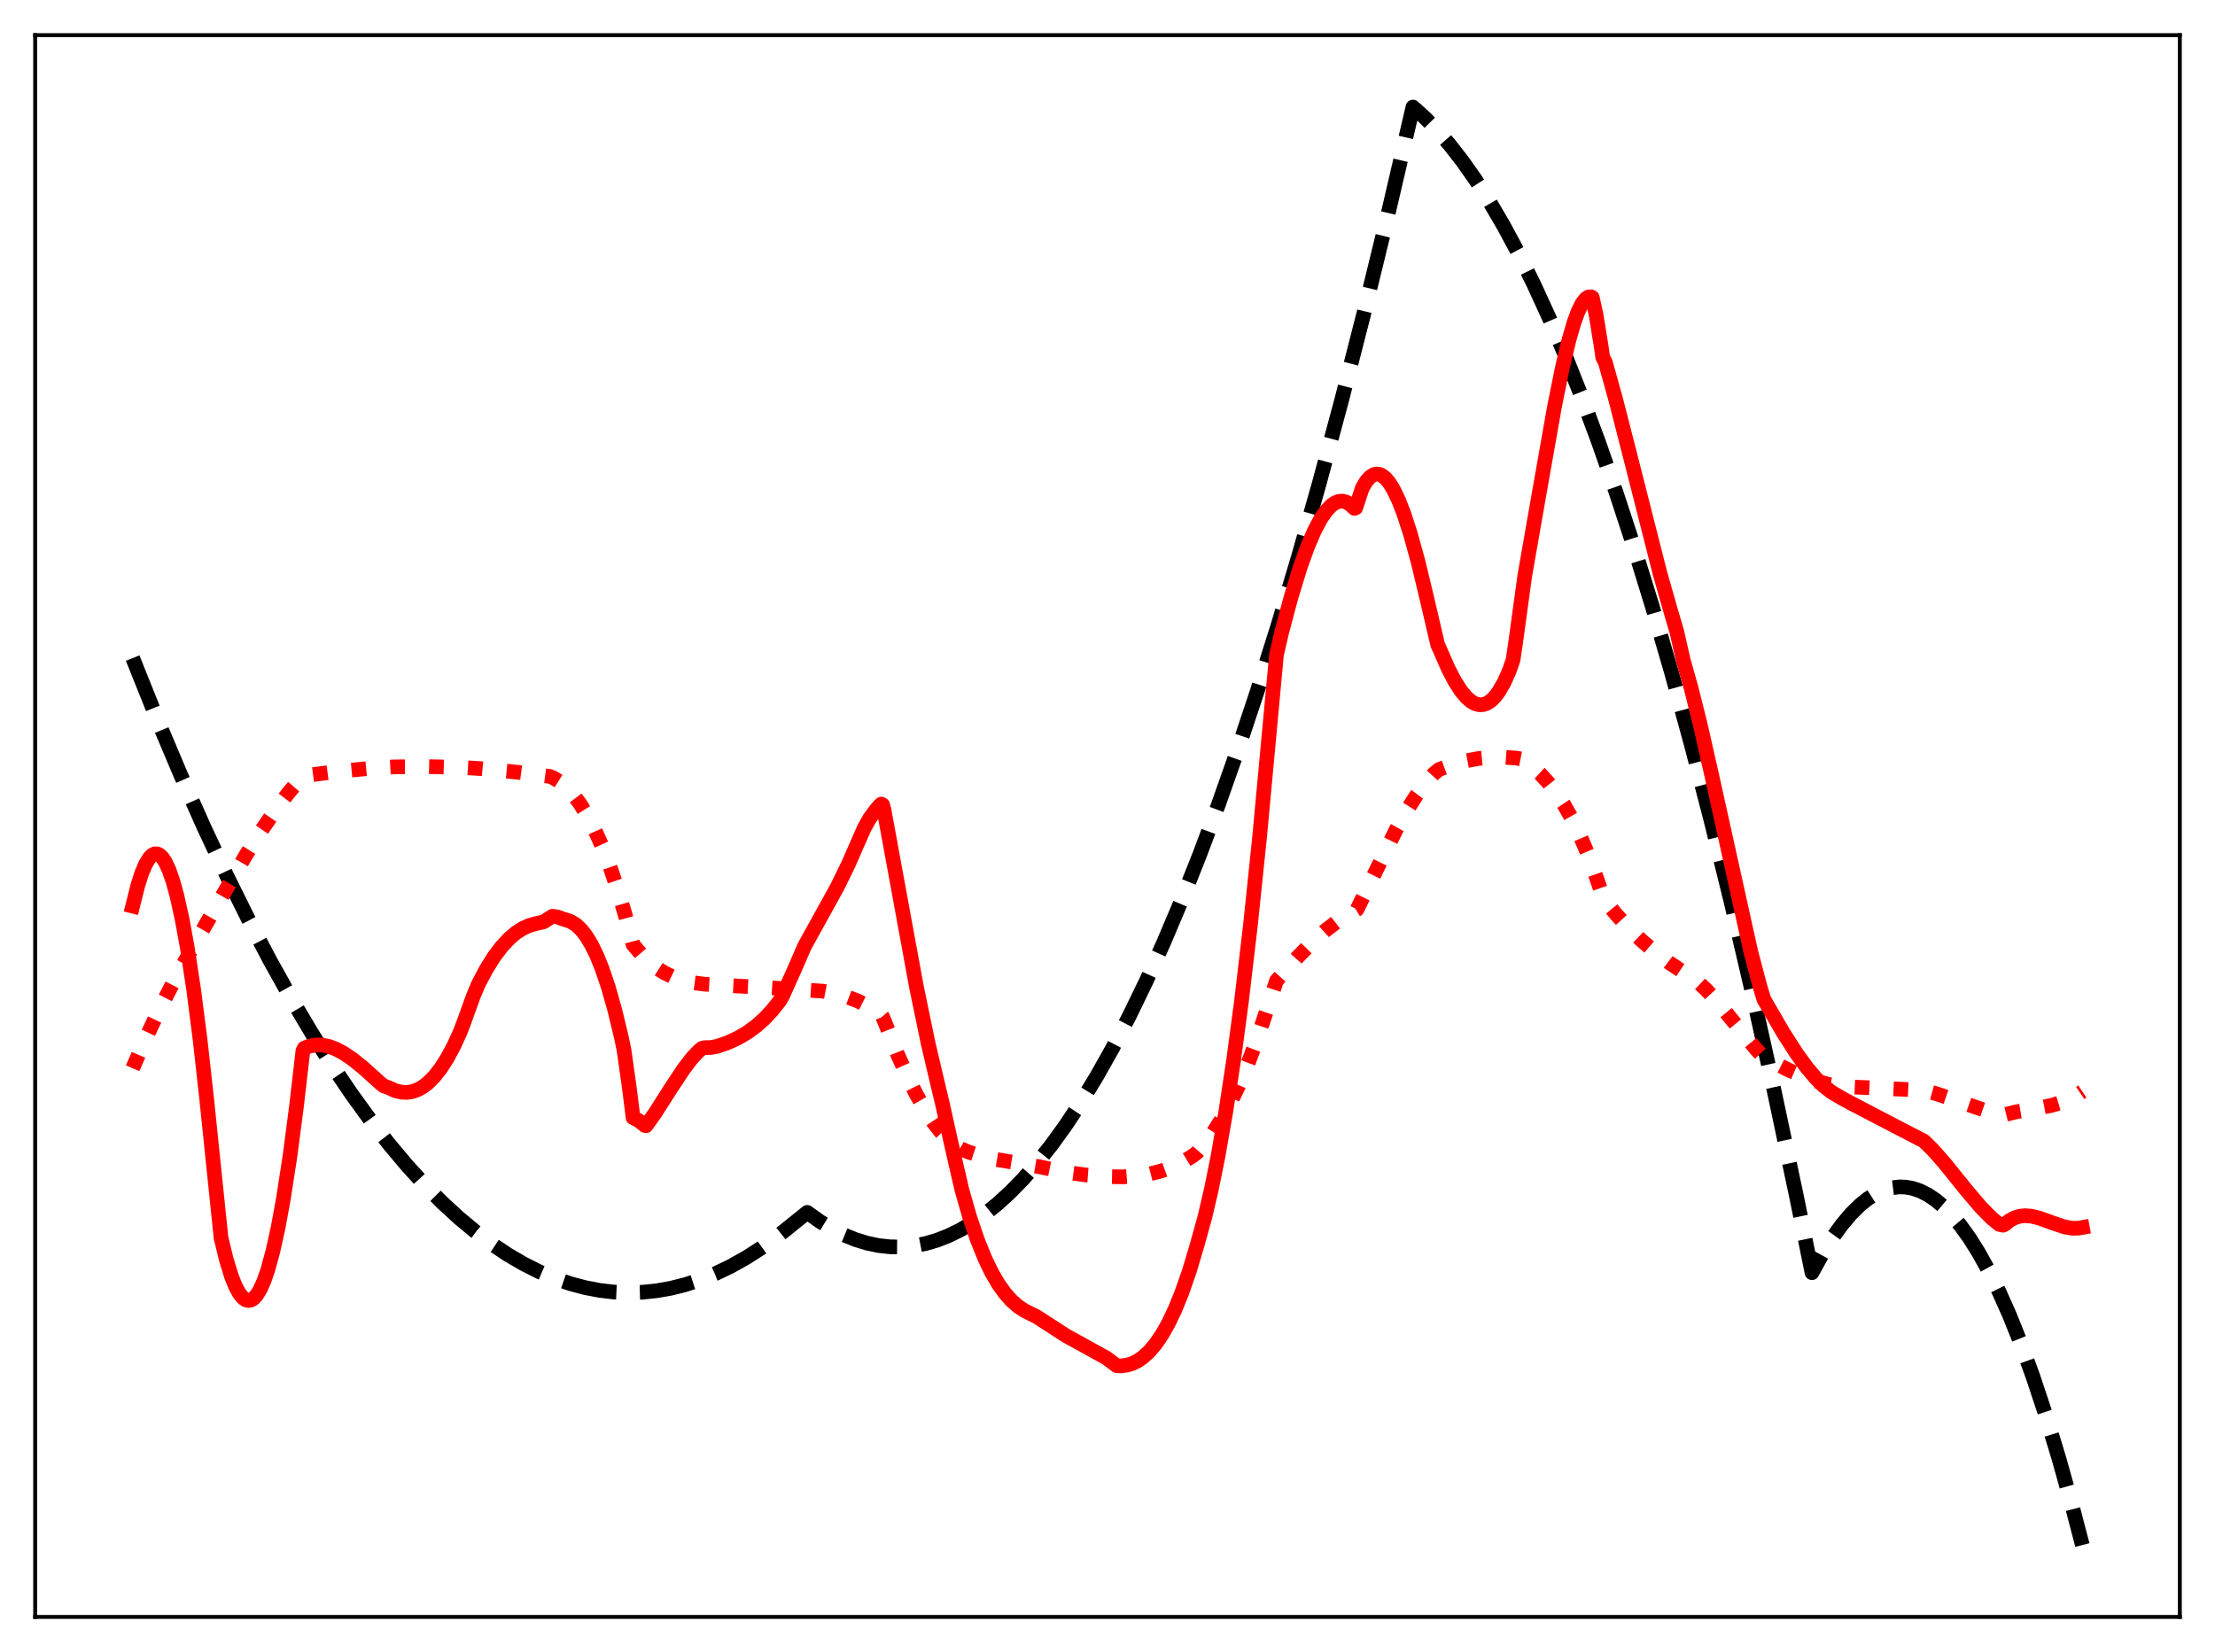 <?xml version="1.0" encoding="utf-8" standalone="no"?>
<!DOCTYPE svg PUBLIC "-//W3C//DTD SVG 1.1//EN"
  "http://www.w3.org/Graphics/SVG/1.1/DTD/svg11.dtd">
<svg xmlns:xlink="http://www.w3.org/1999/xlink" width="453.6pt" height="338.4pt" viewBox="0 0 453.6 338.4" xmlns="http://www.w3.org/2000/svg" version="1.1">
 <defs>
  <style type="text/css">*{stroke-linejoin: round; stroke-linecap: butt}</style>
 </defs>
 <g id="figure_1">
  <g id="patch_1">
   <path d="M 0 338.4 
L 453.6 338.4 
L 453.6 0 
L 0 0 
z
" style="fill: #ffffff"/>
  </g>
  <g id="axes_1">
   <g id="patch_2">
    <path d="M 7.2 331.2 
L 446.4 331.2 
L 446.4 7.2 
L 7.2 7.2 
z
" style="fill: #ffffff"/>
   </g>
   <g id="matplotlib.axis_1"/>
   <g id="matplotlib.axis_2"/>
   <g id="line2d_1">
    <path d="M 27.164 134.798 
L 32.221 147.4 
L 37.012 158.746 
L 41.804 169.515 
L 46.329 179.157 
L 50.854 188.284 
L 55.379 196.898 
L 59.638 204.534 
L 63.897 211.716 
L 67.889 218.034 
L 71.882 223.952 
L 75.875 229.47 
L 79.601 234.259 
L 83.328 238.699 
L 87.055 242.79 
L 90.515 246.277 
L 93.975 249.463 
L 97.436 252.348 
L 100.896 254.932 
L 104.09 257.051 
L 107.284 258.913 
L 110.479 260.52 
L 113.673 261.87 
L 116.867 262.963 
L 119.795 263.741 
L 122.723 264.303 
L 125.651 264.65 
L 128.579 264.781 
L 131.507 264.697 
L 134.435 264.398 
L 137.363 263.884 
L 140.291 263.154 
L 143.219 262.209 
L 146.413 260.932 
L 149.607 259.399 
L 152.801 257.61 
L 155.996 255.565 
L 159.19 253.263 
L 162.65 250.48 
L 165.312 248.337 
L 167.974 250.241 
L 170.369 251.701 
L 172.765 252.92 
L 175.161 253.899 
L 177.556 254.638 
L 179.952 255.136 
L 182.348 255.395 
L 184.743 255.413 
L 187.139 255.19 
L 189.535 254.728 
L 191.93 254.025 
L 194.326 253.081 
L 196.721 251.898 
L 199.117 250.474 
L 201.513 248.81 
L 204.175 246.679 
L 206.836 244.251 
L 209.498 241.527 
L 212.426 238.187 
L 215.354 234.489 
L 218.282 230.432 
L 221.476 225.596 
L 224.671 220.334 
L 227.865 214.644 
L 231.325 207.997 
L 234.785 200.85 
L 238.246 193.201 
L 241.972 184.403 
L 245.699 175.023 
L 249.425 165.062 
L 253.418 153.745 
L 257.411 141.76 
L 261.67 128.24 
L 265.929 113.96 
L 270.188 98.921 
L 274.713 82.11 
L 279.238 64.442 
L 284.029 44.8 
L 288.82 24.196 
L 289.353 21.927 
L 291.748 24.075 
L 294.144 26.516 
L 296.806 29.571 
L 299.468 32.989 
L 302.129 36.768 
L 305.057 41.344 
L 307.985 46.357 
L 310.913 51.808 
L 314.108 58.254 
L 317.302 65.221 
L 320.496 72.709 
L 323.956 81.409 
L 327.417 90.721 
L 330.877 100.645 
L 334.604 112.015 
L 338.33 124.095 
L 342.323 137.825 
L 346.316 152.369 
L 350.308 167.727 
L 354.567 185.007 
L 358.826 203.213 
L 363.351 223.571 
L 367.876 244.976 
L 371.071 260.697 
L 373.2 256.822 
L 375.329 253.428 
L 377.193 250.854 
L 379.056 248.648 
L 380.919 246.811 
L 382.516 245.53 
L 384.113 244.52 
L 385.711 243.781 
L 387.308 243.313 
L 388.905 243.116 
L 390.236 243.158 
L 391.567 243.389 
L 393.164 243.914 
L 394.761 244.71 
L 396.358 245.777 
L 397.955 247.115 
L 399.552 248.724 
L 401.415 250.944 
L 403.279 253.532 
L 405.142 256.489 
L 407.271 260.32 
L 409.401 264.633 
L 411.53 269.427 
L 413.926 275.396 
L 416.321 281.975 
L 418.983 290 
L 421.645 298.777 
L 424.307 308.307 
L 426.436 316.473 
L 426.436 316.473 
" clip-path="url(#pa78d6fa0d8)" style="fill: none; stroke-dasharray: 11.1,4.8; stroke-dashoffset: 0; stroke: #000000; stroke-width: 3"/>
   </g>
   <g id="line2d_2">
    <path d="M 27.164 218.813 
L 29.825 212.703 
L 32.753 206.55 
L 35.948 200.367 
L 39.674 193.644 
L 50.321 175.205 
L 53.516 170.135 
L 56.444 165.87 
L 59.105 162.363 
L 61.501 159.562 
L 62.033 158.994 
L 63.098 158.797 
L 68.688 158.059 
L 75.343 157.42 
L 80.666 157.085 
L 87.055 157.019 
L 94.241 157.177 
L 98.5 157.445 
L 106.22 158.202 
L 112.608 159.039 
L 113.407 159.381 
L 114.737 160.225 
L 116.068 161.359 
L 117.399 162.801 
L 118.73 164.568 
L 120.061 166.679 
L 121.658 169.686 
L 123.255 173.236 
L 124.852 177.355 
L 126.449 182.067 
L 128.047 187.474 
L 129.644 193.489 
L 131.241 195.38 
L 132.838 196.949 
L 134.435 198.228 
L 136.032 199.249 
L 137.895 200.155 
L 139.759 200.802 
L 141.888 201.287 
L 144.284 201.597 
L 147.744 201.793 
L 156.262 202.245 
L 168.506 203.02 
L 171.168 203.537 
L 173.564 204.224 
L 175.693 205.046 
L 177.556 205.979 
L 179.42 207.175 
L 180.484 207.972 
L 180.751 208.28 
L 181.283 209.568 
L 183.679 215.645 
L 185.808 220.464 
L 187.671 224.204 
L 189.535 227.477 
L 191.132 229.895 
L 192.729 231.94 
L 194.06 233.339 
L 195.391 234.452 
L 196.721 235.288 
L 198.319 235.969 
L 200.714 236.753 
L 203.376 237.381 
L 207.103 238.012 
L 212.692 238.96 
L 218.548 240.162 
L 222.541 240.691 
L 226.534 240.998 
L 229.994 241.059 
L 232.922 240.847 
L 235.584 240.423 
L 237.98 239.802 
L 240.109 239.022 
L 242.239 237.997 
L 244.102 236.872 
L 245.167 236.064 
L 246.764 234.235 
L 248.361 232.079 
L 249.958 229.578 
L 251.821 226.203 
L 253.684 222.317 
L 255.548 217.898 
L 257.411 212.93 
L 259.54 206.558 
L 261.404 200.887 
L 265.663 196.12 
L 268.591 193.136 
L 271.252 190.733 
L 273.648 188.889 
L 275.777 187.547 
L 277.907 186.264 
L 285.892 169.975 
L 288.288 165.704 
L 290.151 162.773 
L 292.015 160.264 
L 293.612 158.508 
L 294.676 157.622 
L 297.338 156.63 
L 300 155.887 
L 302.662 155.386 
L 305.324 155.124 
L 307.985 155.096 
L 310.647 155.301 
L 311.978 155.562 
L 313.575 156.807 
L 315.439 158.527 
L 317.036 160.276 
L 318.633 162.331 
L 320.23 164.741 
L 321.827 167.555 
L 323.424 170.821 
L 325.021 174.587 
L 326.618 178.898 
L 328.481 184.242 
L 330.877 187.19 
L 333.539 190.101 
L 336.201 192.672 
L 338.863 194.949 
L 341.791 197.168 
L 344.719 199.11 
L 346.049 199.868 
L 347.647 201.079 
L 349.51 202.832 
L 351.639 205.17 
L 354.833 209.068 
L 359.625 214.907 
L 361.222 216.601 
L 366.279 219.177 
L 369.473 220.569 
L 372.135 221.508 
L 374.531 222.134 
L 376.66 222.482 
L 379.056 222.634 
L 393.962 223.321 
L 396.624 224.055 
L 400.617 225.42 
L 406.739 227.527 
L 409.667 228.276 
L 410.465 228.334 
L 412.861 227.744 
L 416.588 227.113 
L 420.048 226.441 
L 422.177 225.804 
L 424.041 225.013 
L 425.638 224.113 
L 426.436 223.573 
L 426.436 223.573 
" clip-path="url(#pa78d6fa0d8)" style="fill: none; stroke-dasharray: 3,4.95; stroke-dashoffset: 0; stroke: #ff0000; stroke-width: 3"/>
   </g>
   <g id="line2d_3">
    <path d="M 27.164 185.601 
L 28.228 181.358 
L 29.027 178.861 
L 29.825 176.976 
L 30.624 175.685 
L 31.156 175.154 
L 31.689 174.888 
L 32.221 174.896 
L 32.753 175.171 
L 33.286 175.71 
L 33.818 176.513 
L 34.617 178.211 
L 35.415 180.515 
L 36.214 183.416 
L 37.279 188.202 
L 38.343 194.037 
L 39.674 202.814 
L 41.005 213.207 
L 42.336 225.212 
L 45.264 253.557 
L 46.329 257.944 
L 47.393 261.418 
L 48.192 263.42 
L 48.991 264.91 
L 49.789 265.888 
L 50.321 266.255 
L 50.854 266.394 
L 51.386 266.305 
L 51.919 265.986 
L 52.451 265.437 
L 53.249 264.179 
L 54.048 262.398 
L 54.847 260.088 
L 55.911 256.184 
L 56.976 251.331 
L 58.041 245.519 
L 59.372 236.889 
L 60.703 226.719 
L 62.033 215.222 
L 62.3 214.699 
L 63.364 214.29 
L 64.695 214.046 
L 66.026 214.074 
L 67.357 214.346 
L 68.688 214.835 
L 70.285 215.668 
L 72.148 216.92 
L 74.278 218.627 
L 77.738 221.74 
L 78.537 222.404 
L 79.601 222.798 
L 80.932 223.402 
L 82.263 223.721 
L 83.328 223.762 
L 84.393 223.604 
L 85.457 223.24 
L 86.522 222.663 
L 87.587 221.864 
L 88.918 220.542 
L 90.249 218.848 
L 91.58 216.768 
L 92.911 214.288 
L 94.241 211.384 
L 95.04 209.285 
L 96.903 204.115 
L 97.968 201.564 
L 99.565 198.55 
L 101.162 195.993 
L 102.759 193.875 
L 104.356 192.172 
L 105.687 191.054 
L 107.018 190.195 
L 108.349 189.583 
L 109.68 189.202 
L 111.277 188.841 
L 113.14 187.677 
L 114.205 187.828 
L 115.27 188.245 
L 116.068 188.474 
L 116.867 188.753 
L 117.932 189.403 
L 118.996 190.395 
L 120.061 191.759 
L 121.126 193.516 
L 122.191 195.692 
L 123.255 198.311 
L 124.586 202.244 
L 125.917 206.952 
L 127.248 212.473 
L 127.78 215.016 
L 128.845 222.558 
L 129.644 228.944 
L 130.708 229.476 
L 131.773 230.284 
L 132.039 230.536 
L 132.305 230.589 
L 134.169 227.975 
L 137.363 222.961 
L 140.025 218.931 
L 141.622 216.847 
L 142.953 215.417 
L 143.751 214.725 
L 144.284 214.599 
L 145.615 214.565 
L 146.945 214.301 
L 149.075 213.563 
L 151.204 212.568 
L 153.068 211.471 
L 154.931 210.101 
L 156.528 208.671 
L 158.125 206.965 
L 159.722 204.95 
L 160.255 204.01 
L 162.65 198.67 
L 164.78 193.769 
L 171.434 181.738 
L 173.83 176.828 
L 175.959 171.94 
L 177.024 169.532 
L 178.089 167.646 
L 179.42 165.825 
L 180.218 164.911 
L 180.484 164.703 
L 180.751 164.843 
L 181.017 165.833 
L 187.671 202.123 
L 190.067 213.706 
L 191.93 221.647 
L 192.995 226.091 
L 194.326 232.114 
L 195.657 238 
L 196.988 243.741 
L 198.585 249.317 
L 200.182 254.037 
L 201.779 257.974 
L 203.11 260.707 
L 204.441 262.989 
L 205.772 264.861 
L 207.103 266.366 
L 208.433 267.545 
L 209.764 268.442 
L 211.361 269.239 
L 212.16 269.618 
L 218.282 273.58 
L 226.534 278.134 
L 228.131 279.327 
L 228.663 279.727 
L 229.462 279.786 
L 230.793 279.627 
L 231.857 279.301 
L 232.922 278.784 
L 233.987 278.064 
L 235.318 276.86 
L 236.649 275.295 
L 237.98 273.342 
L 239.311 270.978 
L 240.641 268.176 
L 241.972 264.912 
L 243.569 260.345 
L 245.167 254.974 
L 246.764 249.199 
L 248.095 243.48 
L 249.425 236.876 
L 251.023 227.733 
L 252.62 217.207 
L 254.217 205.246 
L 256.08 189.412 
L 257.943 171.476 
L 259.807 151.374 
L 261.404 134.126 
L 262.468 129.525 
L 264.332 122.513 
L 266.195 116.393 
L 267.792 111.933 
L 269.123 108.821 
L 270.454 106.298 
L 271.519 104.729 
L 272.583 103.582 
L 273.382 103.011 
L 274.18 102.698 
L 274.979 102.651 
L 275.777 102.881 
L 276.576 103.396 
L 277.375 104.139 
L 277.641 104.018 
L 278.972 99.965 
L 279.77 98.619 
L 280.569 97.704 
L 281.367 97.202 
L 281.9 97.087 
L 282.432 97.143 
L 282.964 97.363 
L 283.763 97.993 
L 284.561 98.967 
L 285.36 100.27 
L 286.425 102.492 
L 287.489 105.232 
L 288.82 109.325 
L 290.417 115.117 
L 292.281 122.902 
L 294.41 132.044 
L 294.943 133.219 
L 296.54 136.88 
L 297.871 139.45 
L 299.201 141.53 
L 300.266 142.809 
L 301.331 143.723 
L 302.129 144.156 
L 302.928 144.363 
L 303.727 144.332 
L 304.525 144.055 
L 305.324 143.526 
L 306.122 142.736 
L 306.921 141.678 
L 307.985 139.839 
L 309.05 137.486 
L 309.849 135.19 
L 310.381 131.602 
L 312.244 117.973 
L 314.906 102.749 
L 318.367 83.147 
L 319.964 75.245 
L 321.295 69.649 
L 322.359 66 
L 323.158 63.829 
L 323.956 62.199 
L 324.755 61.165 
L 325.287 60.831 
L 325.82 60.801 
L 326.086 60.941 
L 326.884 64.643 
L 327.949 71.288 
L 328.215 73.198 
L 328.748 74.193 
L 330.877 81.841 
L 333.805 93.27 
L 339.927 117.391 
L 342.323 125.791 
L 343.388 129.402 
L 344.719 135.284 
L 346.316 140.933 
L 348.179 148.404 
L 350.575 158.977 
L 358.56 195.049 
L 360.423 202.089 
L 361.222 204.713 
L 365.215 211.583 
L 367.876 215.733 
L 370.006 218.666 
L 371.869 220.872 
L 373.466 222.448 
L 375.063 223.693 
L 377.193 224.947 
L 379.056 225.962 
L 391.3 232.339 
L 393.962 233.705 
L 395.825 235.529 
L 398.221 238.249 
L 402.746 243.866 
L 405.674 247.308 
L 407.804 249.467 
L 409.401 250.791 
L 410.199 250.967 
L 410.465 250.86 
L 411.53 250.004 
L 412.595 249.436 
L 413.66 249.118 
L 414.724 249.013 
L 416.055 249.124 
L 417.652 249.519 
L 420.048 250.389 
L 422.71 251.295 
L 424.307 251.584 
L 425.638 251.572 
L 426.436 251.426 
L 426.436 251.426 
" clip-path="url(#pa78d6fa0d8)" style="fill: none; stroke: #ff0000; stroke-width: 3; stroke-linecap: square"/>
   </g>
   <g id="patch_3">
    <path d="M 7.2 331.2 
L 7.2 7.2 
" style="fill: none; stroke: #000000; stroke-width: 0.8; stroke-linejoin: miter; stroke-linecap: square"/>
   </g>
   <g id="patch_4">
    <path d="M 446.4 331.2 
L 446.4 7.2 
" style="fill: none; stroke: #000000; stroke-width: 0.8; stroke-linejoin: miter; stroke-linecap: square"/>
   </g>
   <g id="patch_5">
    <path d="M 7.2 331.2 
L 446.4 331.2 
" style="fill: none; stroke: #000000; stroke-width: 0.8; stroke-linejoin: miter; stroke-linecap: square"/>
   </g>
   <g id="patch_6">
    <path d="M 7.2 7.2 
L 446.4 7.2 
" style="fill: none; stroke: #000000; stroke-width: 0.8; stroke-linejoin: miter; stroke-linecap: square"/>
   </g>
  </g>
 </g>
 <defs>
  <clipPath id="pa78d6fa0d8">
   <rect x="7.2" y="7.2" width="439.2" height="324"/>
  </clipPath>
 </defs>
</svg>
